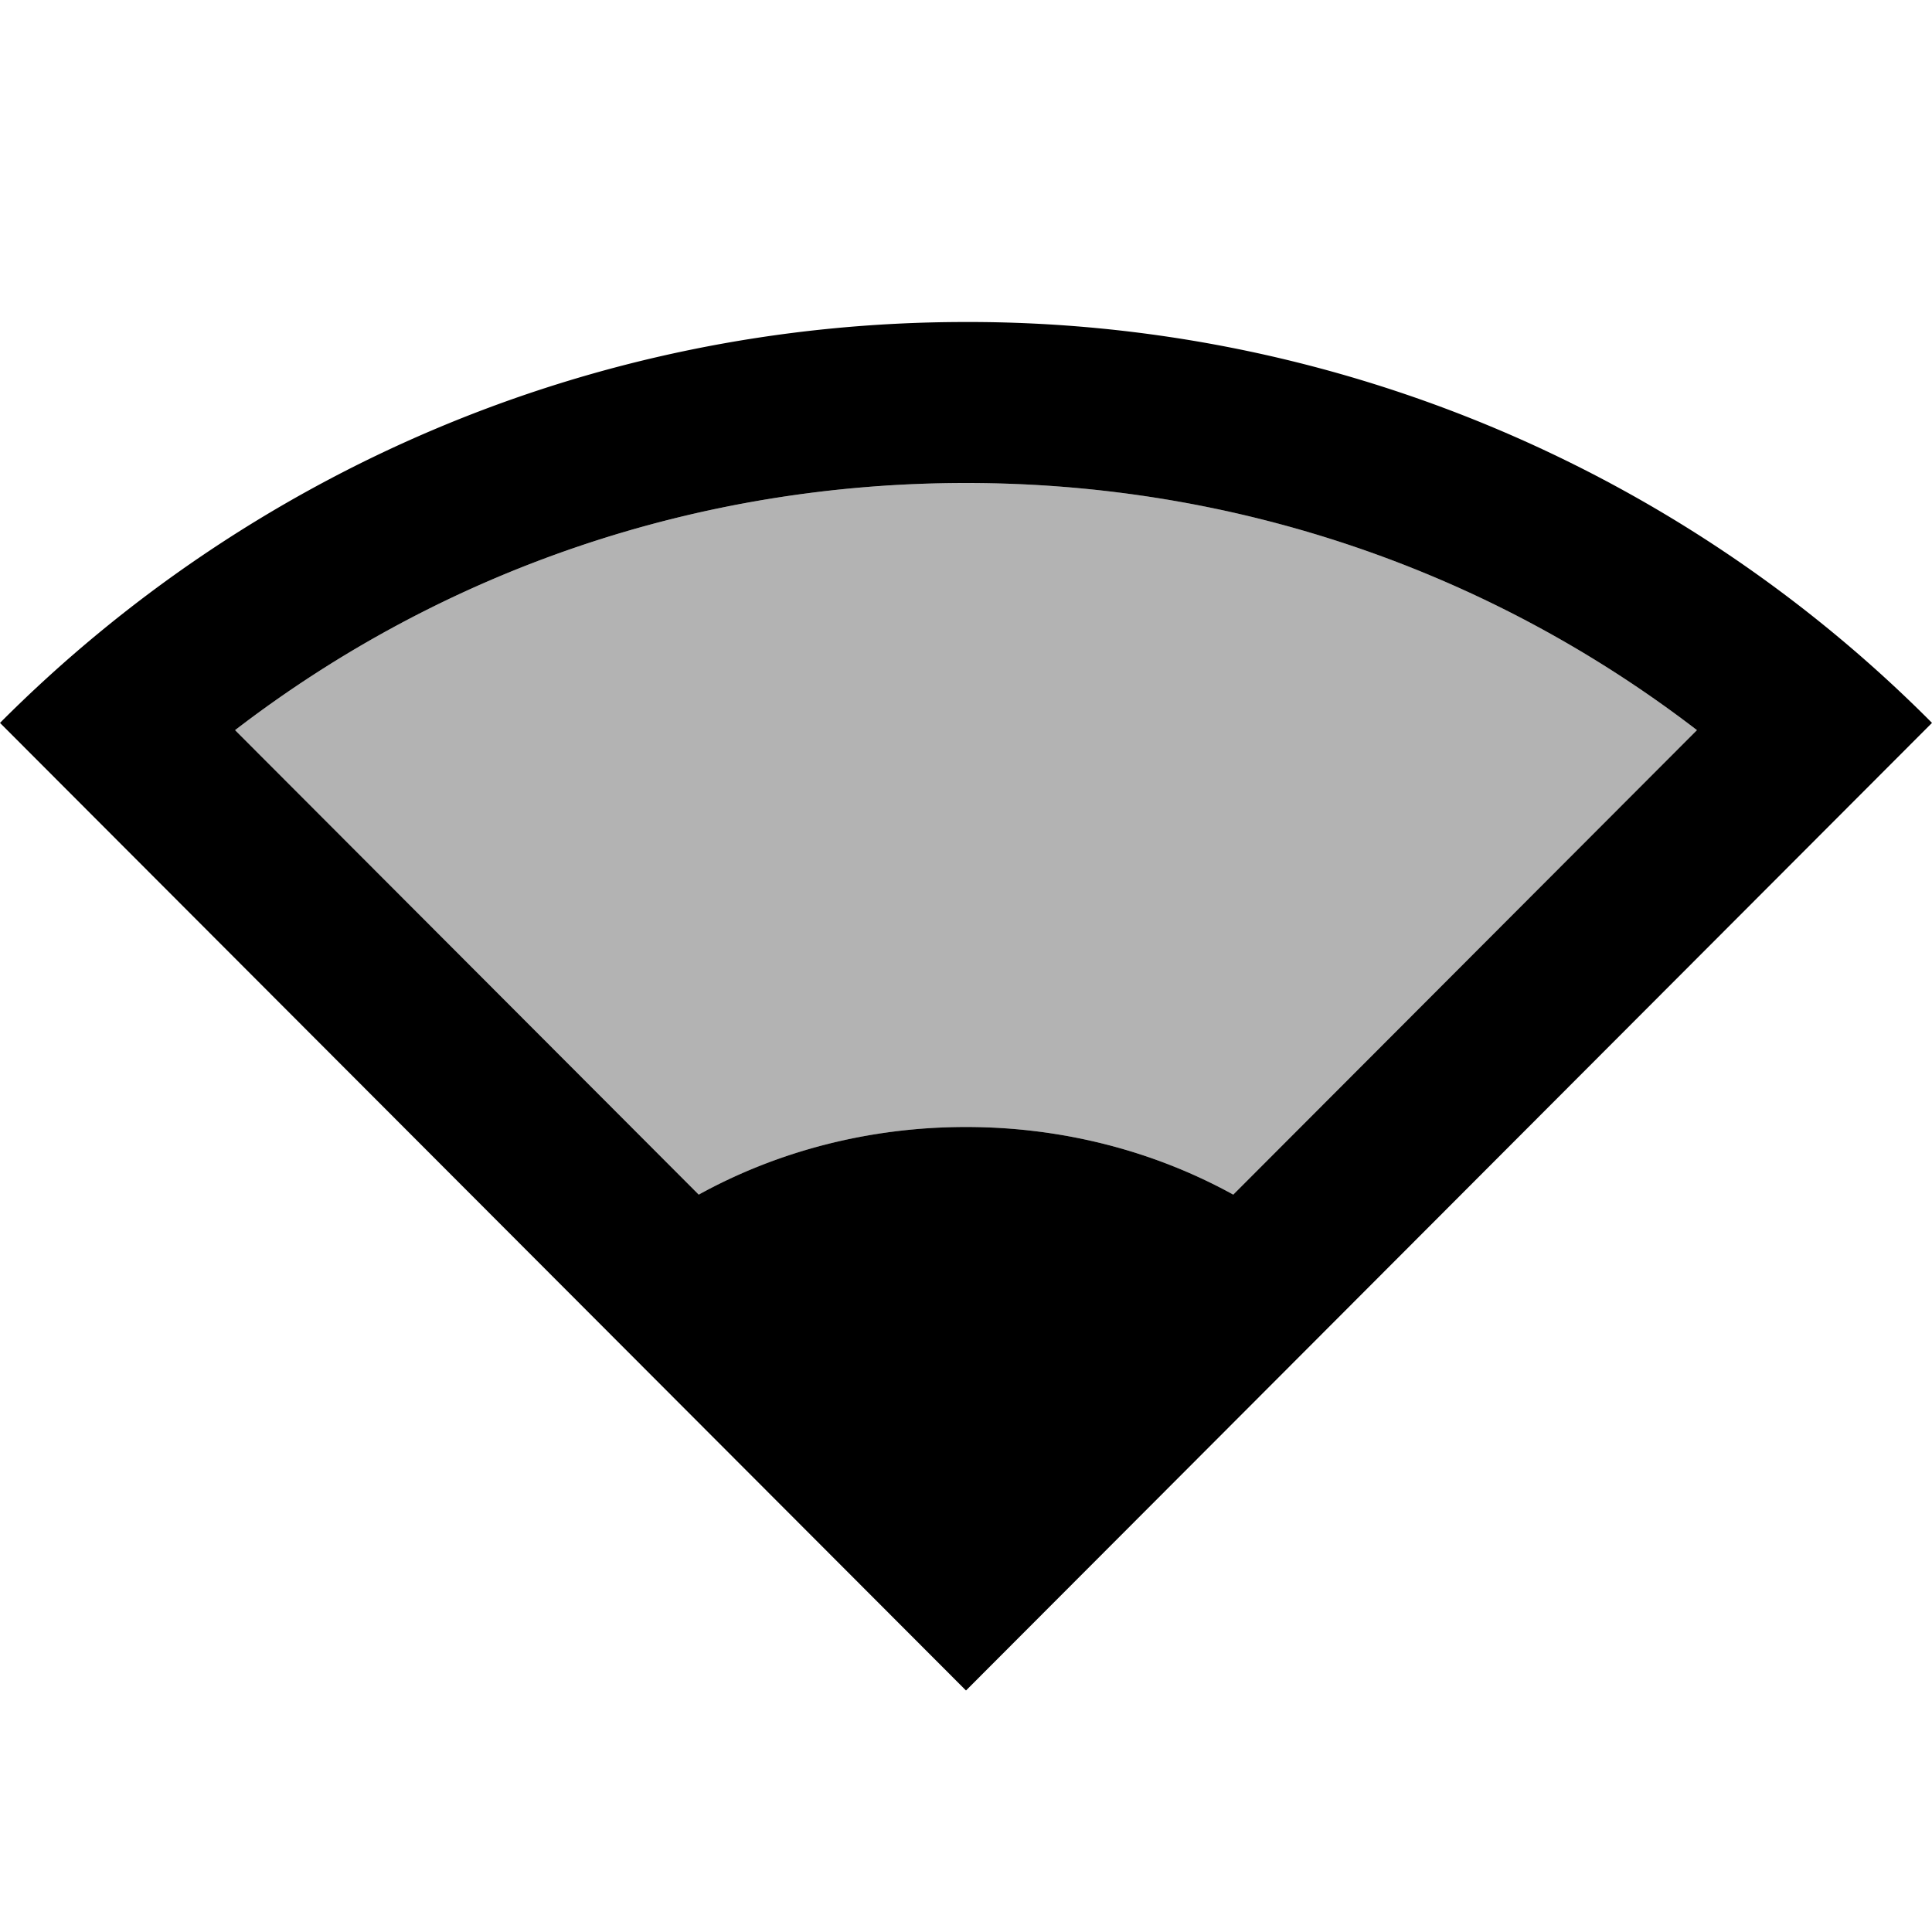 <svg xmlns="http://www.w3.org/2000/svg" width="24" height="24" viewBox="0 0 24 24"><path d="M15.32 14.84C14.34 14.3 13.2 14 12 14c-1.2 0-2.34.3-3.32.84L2.92 9.07C5.51 7.08 8.67 6 12 6s6.49 1.08 9.08 3.07l-5.76 5.77z" opacity=".3"/><path d="M12 4C7.31 4 3.07 5.9 0 8.98L12 21 24 8.98A16.88 16.88 0 0 0 12 4zm3.32 10.84C14.34 14.3 13.2 14 12 14c-1.2 0-2.34.3-3.32.84L2.92 9.07C5.51 7.08 8.67 6 12 6s6.49 1.08 9.08 3.07l-5.76 5.77z"/></svg>